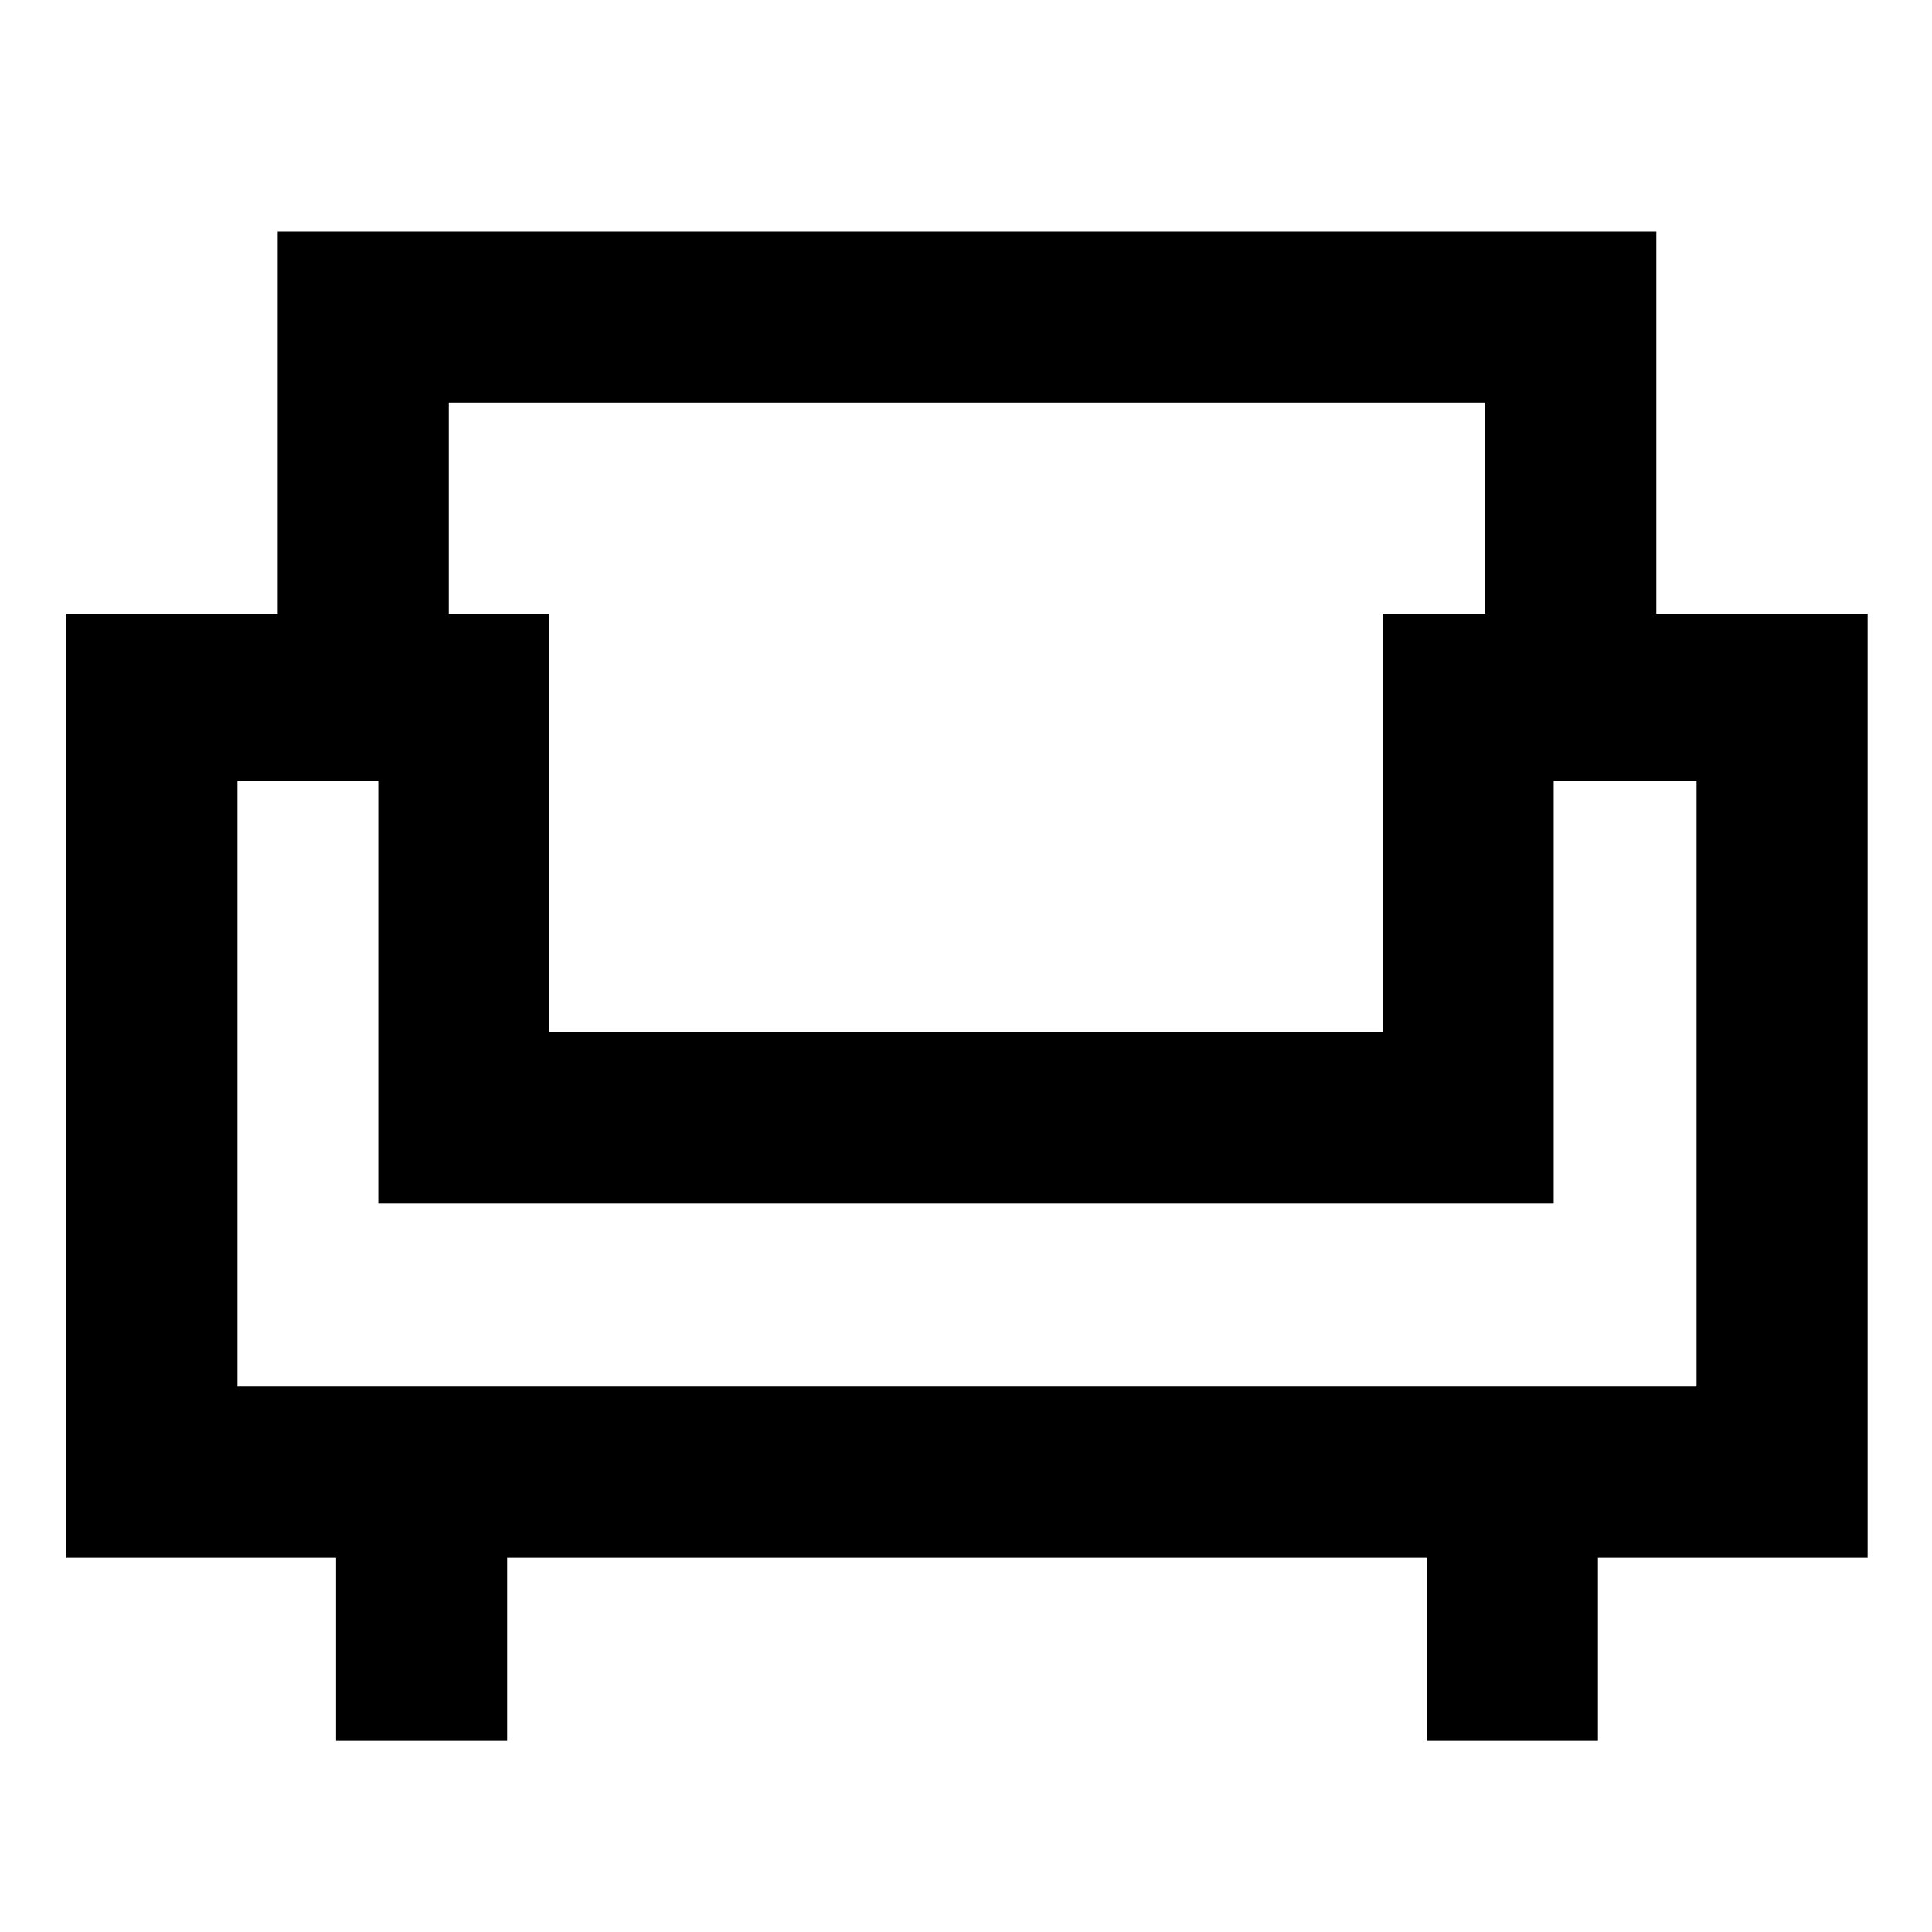 <svg xmlns="http://www.w3.org/2000/svg" height="40" width="40"><path d="M6.958 36.042V32.25H1.375V12.708H5.75V4.792h28.542v7.916h4.375V32.25h-5.584v3.792h-3.541V32.25H10.5v3.792Zm-2.041-7.334h30.208V16.167h-2.958v8.75H7.833v-8.75H4.917Zm6.458-7.333h17.25v-8.667h2.125V8.333H9.292v4.375h2.083Zm8.667 3.542Zm0-3.542Zm0 3.542Z"/></svg>